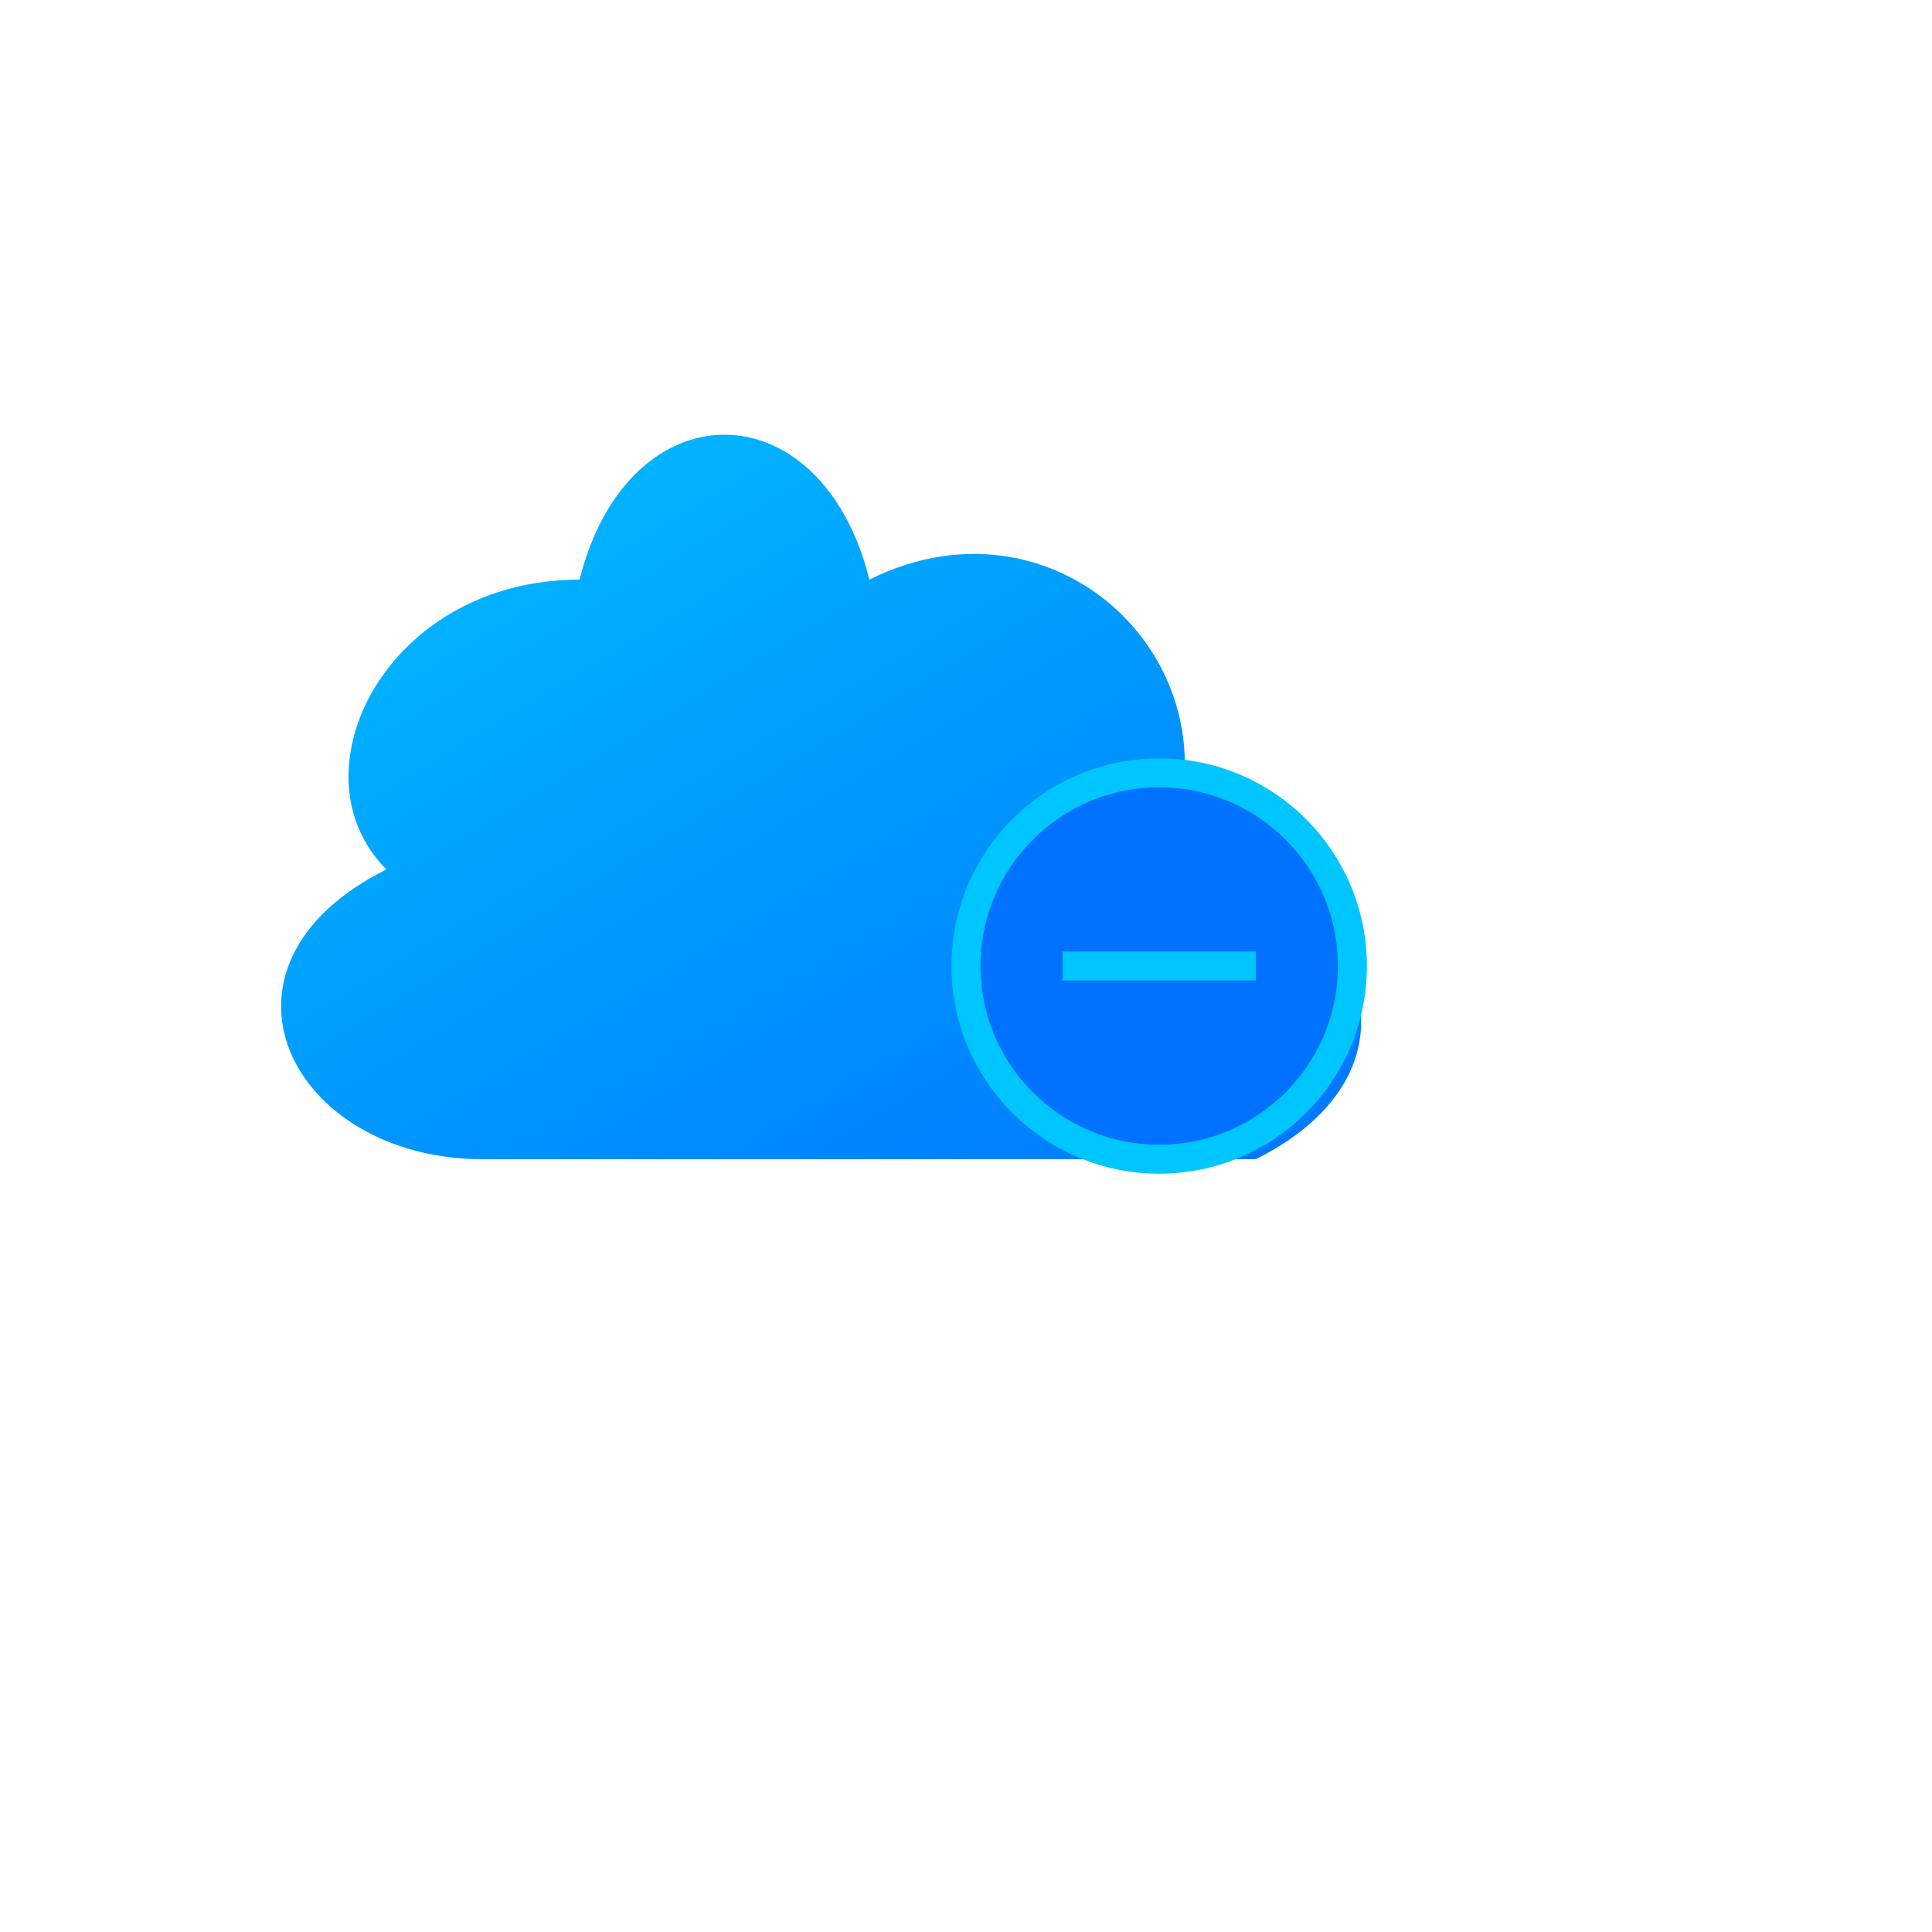 <svg width="400" height="400" viewBox="0 0 200 200" xmlns="http://www.w3.org/2000/svg" fill="none">
  <defs>
    <linearGradient id="cloudGradient" x1="0%" y1="0%" x2="100%" y2="100%">
      <stop offset="0%" style="stop-color:#00c6ff;stop-opacity:1" />
      <stop offset="100%" style="stop-color:#0072ff;stop-opacity:1" />
    </linearGradient>
  </defs>
  <g>
    <path d="M50 120C30 120 20 100 40 90C30 80 40 60 60 60C65 40 85 40 90 60C110 50 130 70 120 90C140 90 150 110 130 120H50Z" fill="url(#cloudGradient)" />
    <circle cx="120" cy="100" r="20" fill="#0072ff" stroke="#00c6ff" stroke-width="3" />
    <line x1="110" y1="100" x2="130" y2="100" stroke="#00c6ff" stroke-width="3" />
  </g>
</svg>
